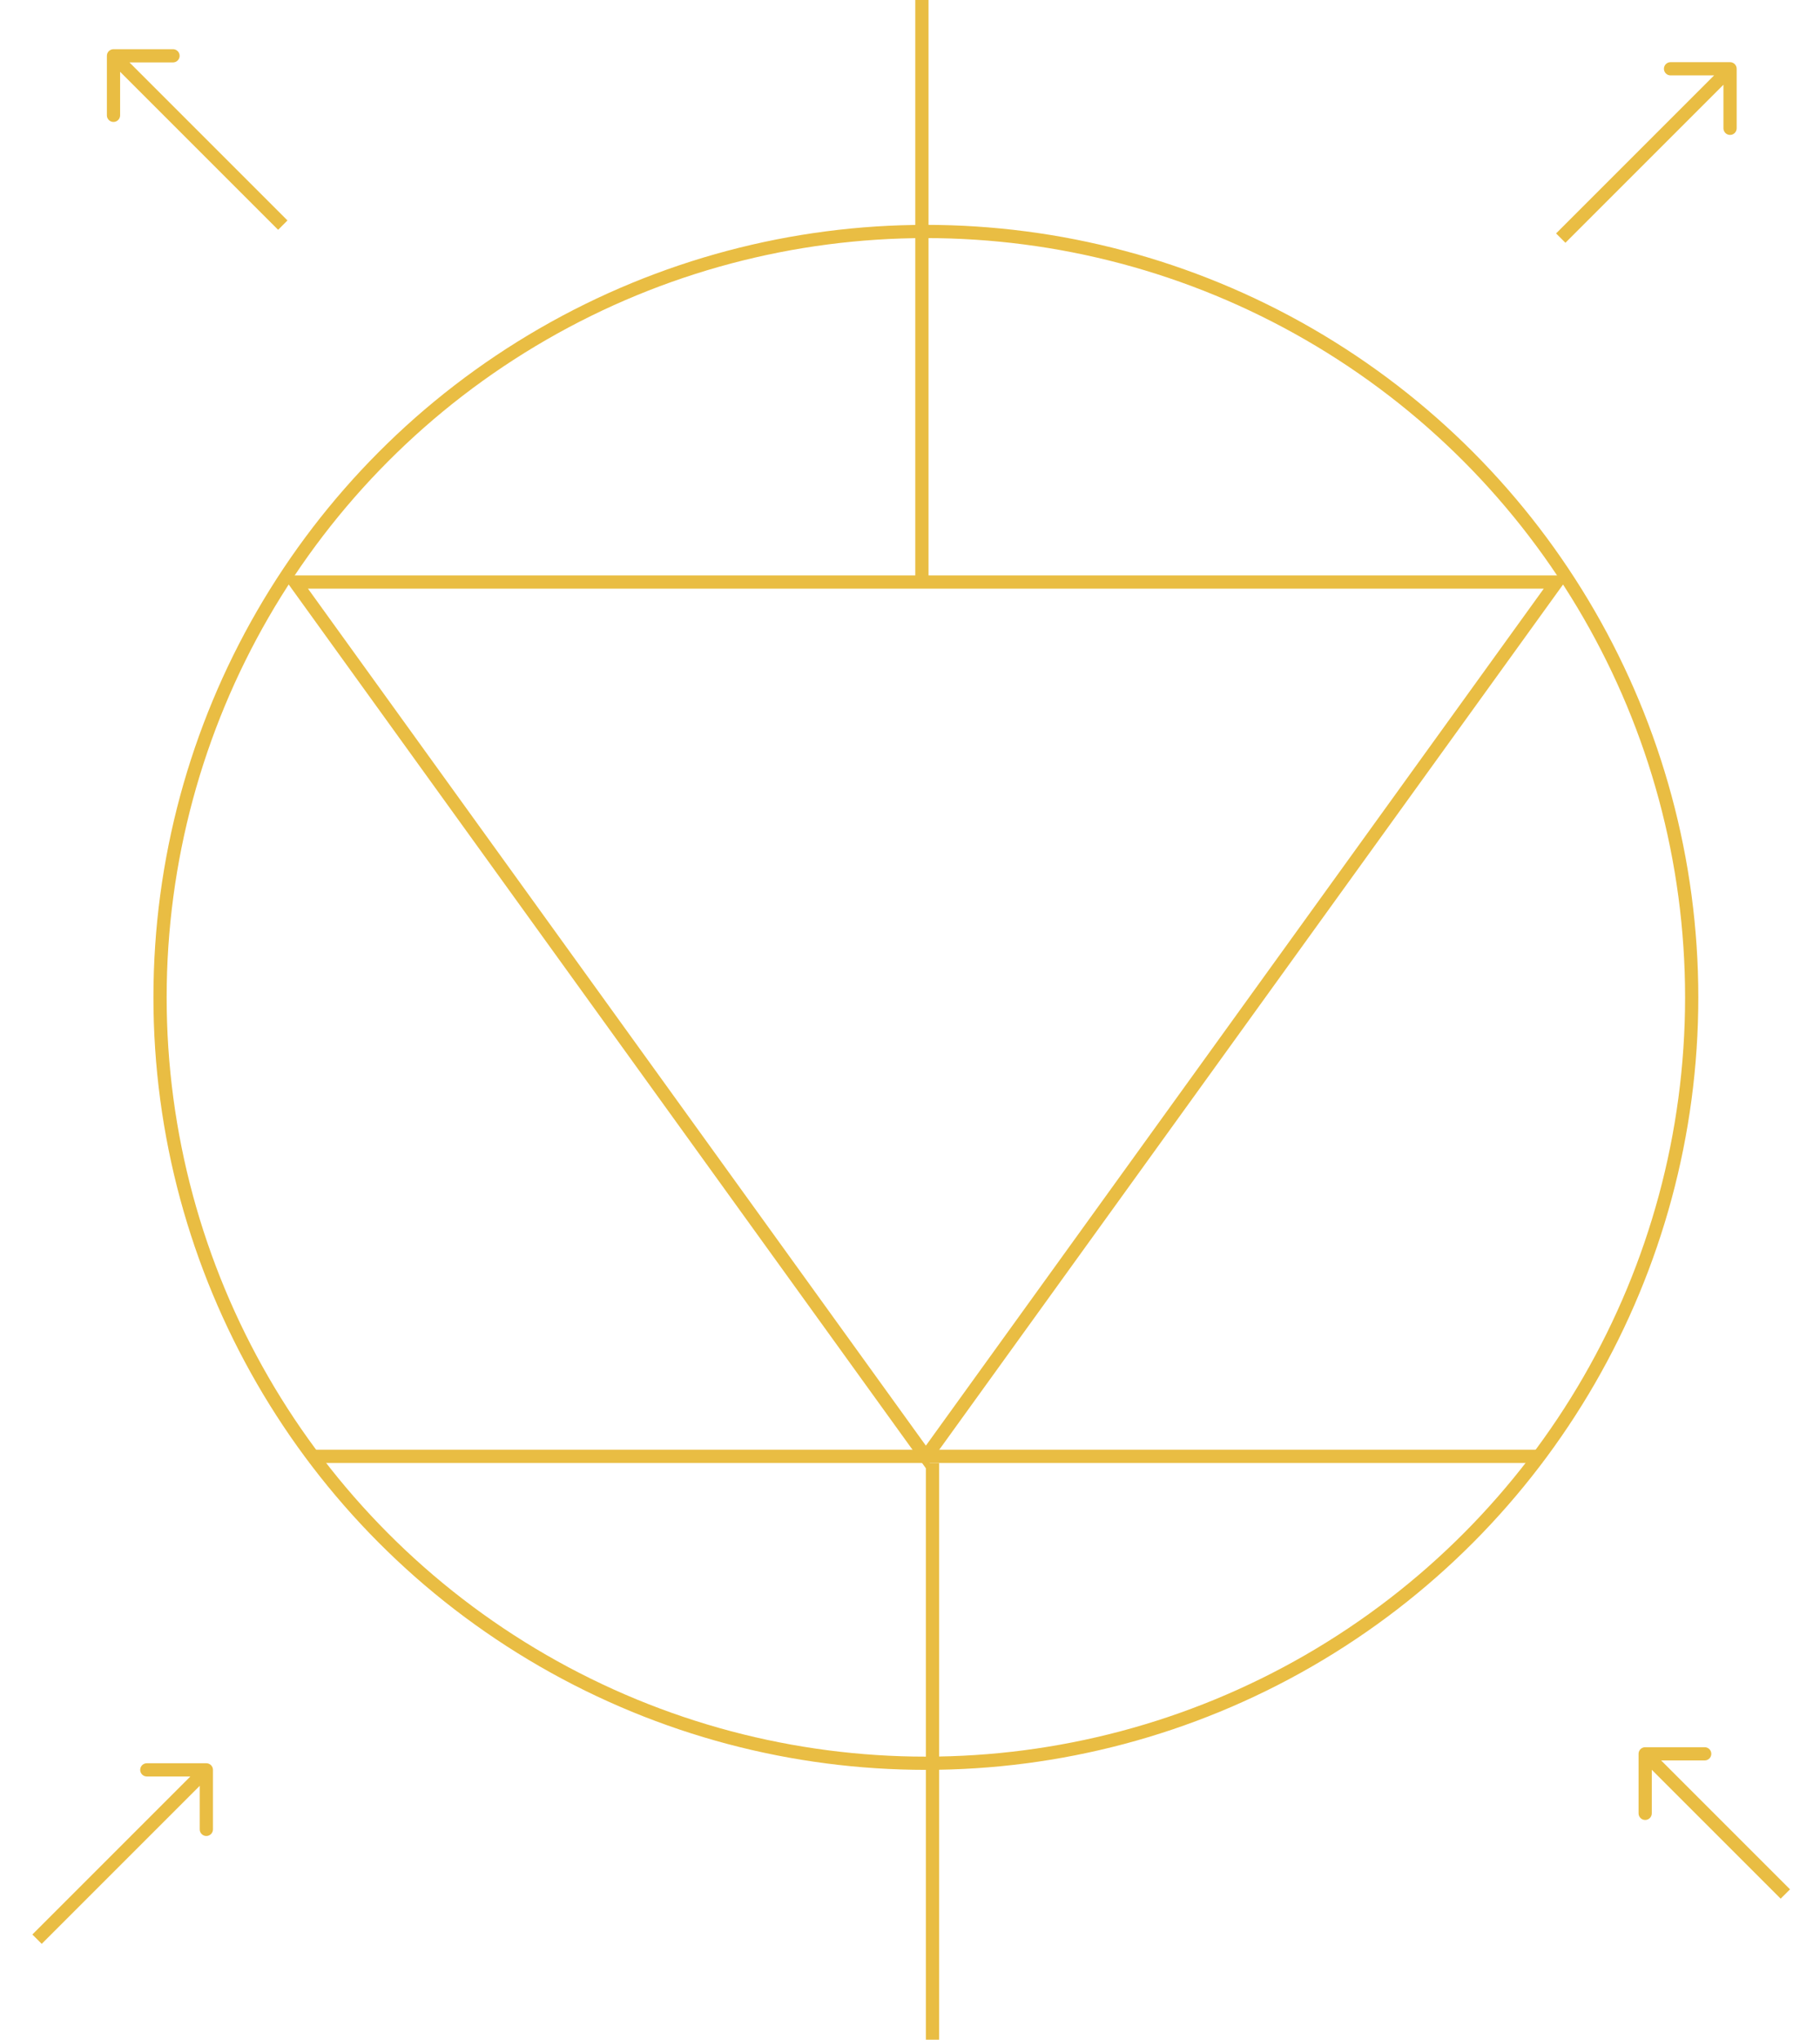 <svg width="688" height="771" viewBox="0 0 688 771" fill="none" xmlns="http://www.w3.org/2000/svg">
  <line x1="348.5" x2="348.5" y2="218" stroke="#E9BD43" stroke-width="5" />
  <line x1="352.5" y1="553" x2="352.5" y2="771" stroke="#E9BD43" stroke-width="5" />
  <path
    d="M42.903 18.597C41.523 18.597 40.403 19.716 40.403 21.097L40.403 43.597C40.403 44.978 41.523 46.097 42.903 46.097C44.284 46.097 45.403 44.978 45.403 43.597V23.597H65.403C66.784 23.597 67.903 22.478 67.903 21.097C67.903 19.716 66.784 18.597 65.403 18.597L42.903 18.597ZM108.671 83.329L44.671 19.329L41.136 22.865L105.136 86.865L108.671 83.329Z"
    fill="#E9BD43" />
  <path
    d="M656.5 26C656.5 24.619 655.381 23.5 654 23.5L631.5 23.5C630.119 23.5 629 24.619 629 26C629 27.381 630.119 28.5 631.5 28.5H651.5V48.5C651.5 49.881 652.619 51 654 51C655.381 51 656.5 49.881 656.5 48.5V26ZM591.768 91.768L655.768 27.768L652.232 24.232L588.232 88.232L591.768 91.768Z"
    fill="#E9BD43" />
  <path
    d="M80.5 669C80.5 667.619 79.381 666.5 78 666.5H55.5C54.119 666.5 53 667.619 53 669C53 670.381 54.119 671.5 55.5 671.5H75.5V691.5C75.5 692.881 76.619 694 78 694C79.381 694 80.5 692.881 80.5 691.5L80.5 669ZM15.768 734.768L79.768 670.768L76.232 667.232L12.232 731.232L15.768 734.768Z"
    fill="#E9BD43" />
  <path
    d="M621.912 660.438C620.532 660.438 619.412 661.558 619.412 662.938V685.438C619.412 686.819 620.532 687.938 621.912 687.938C623.293 687.938 624.412 686.819 624.412 685.438V665.438H644.412C645.793 665.438 646.912 664.319 646.912 662.938C646.912 661.558 645.793 660.438 644.412 660.438H621.912ZM676.667 714.158L623.68 661.171L620.144 664.706L673.132 717.693L676.667 714.158Z"
    fill="#E9BD43" />
  <line x1="117" y1="550.5" x2="583" y2="550.5" stroke="#E9BD43" stroke-width="5" />
  <path d="M588.468 220L350 550.725L111.532 220L588.468 220Z" stroke="#E9BD43" stroke-width="5" />
  <circle cx="350" cy="377" r="289.5" stroke="#E9BD43" stroke-width="5" />
</svg>